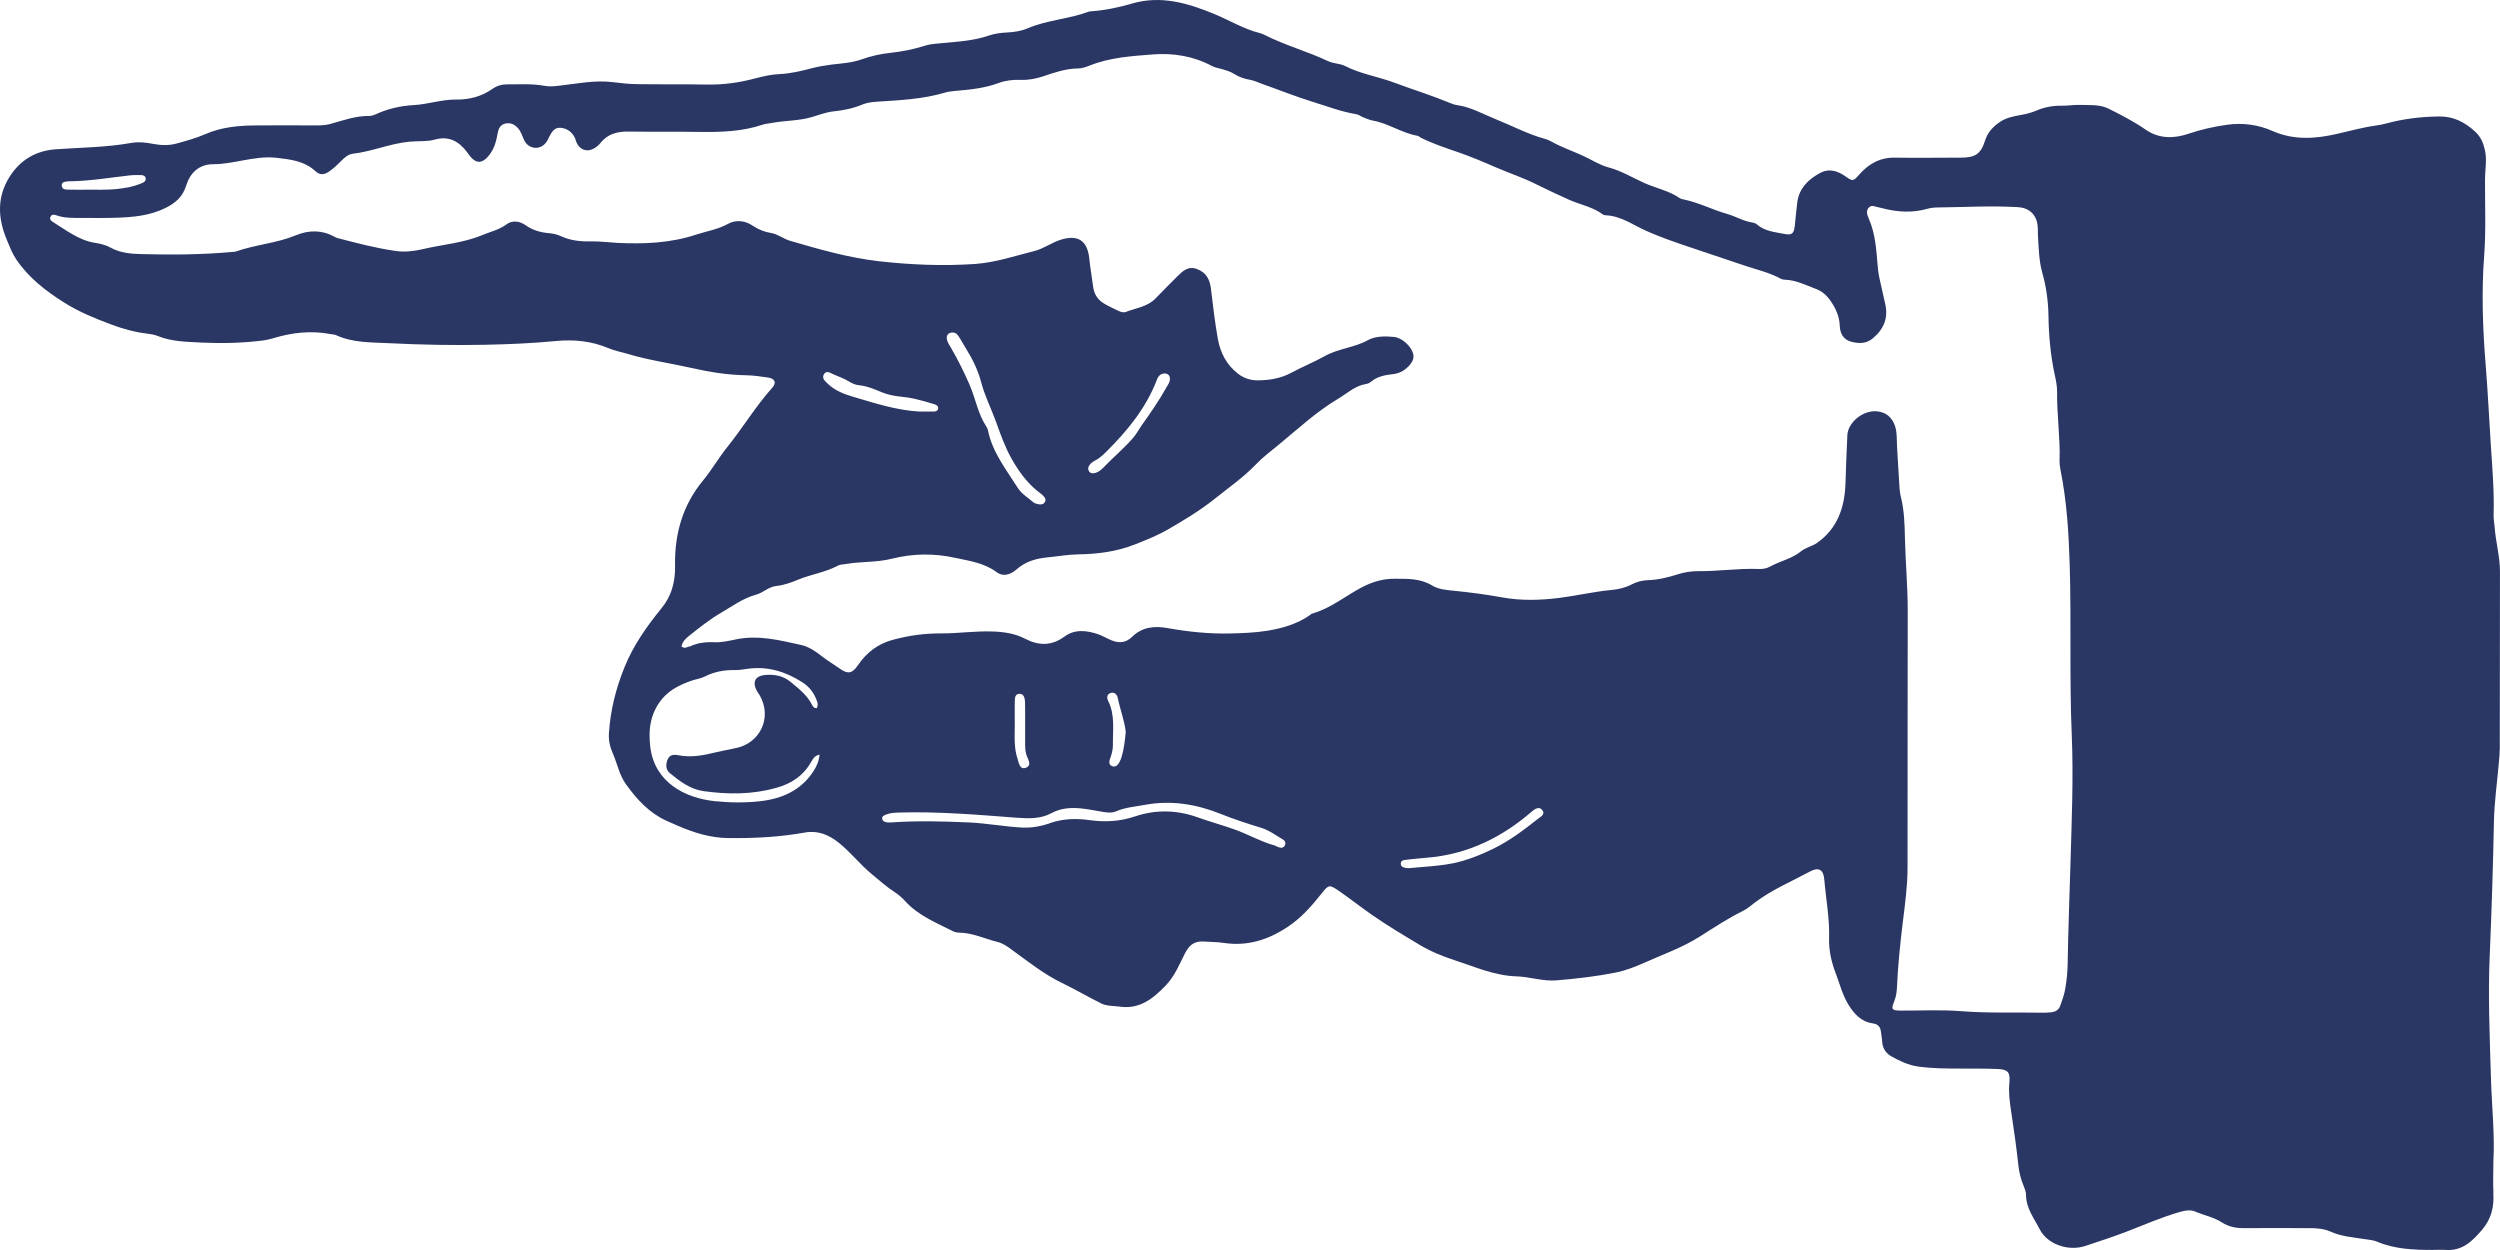 <svg aria-labelledby="title" aria-hidden="true" width="56" height="28" viewBox="0 0 56 28"
    fill="#2A3663" xmlns="http://www.w3.org/2000/svg">
    <title id="title"> Title hand icon right</title>
    <path
        d="M55.85 26.72C55.871 27.029 55.808 27.3 55.6 27.545C55.38 27.804 55.154 28.026 54.781 27.998C54.686 27.991 54.59 27.998 54.495 27.998C54.072 27.998 53.65 27.983 53.25 27.815C53.156 27.774 53.048 27.771 52.946 27.753C52.694 27.713 52.441 27.696 52.202 27.587C52.056 27.523 51.893 27.51 51.732 27.51C51.237 27.51 50.743 27.507 50.249 27.51C50.075 27.51 49.919 27.477 49.772 27.383C49.588 27.265 49.373 27.224 49.175 27.14C49.073 27.096 48.955 27.112 48.845 27.143C48.415 27.264 48.009 27.447 47.593 27.605C47.302 27.715 47.007 27.811 46.712 27.909C46.323 28.038 45.858 27.867 45.69 27.537C45.565 27.292 45.383 27.064 45.383 26.764C45.383 26.694 45.352 26.622 45.326 26.555C45.267 26.414 45.23 26.267 45.213 26.113C45.168 25.706 45.112 25.3 45.05 24.896C45.017 24.686 44.989 24.466 45.01 24.249C45.031 24.025 44.983 23.957 44.755 23.946C44.485 23.934 44.212 23.938 43.942 23.936C43.616 23.936 43.289 23.936 42.963 23.89C42.745 23.859 42.552 23.766 42.365 23.661C42.243 23.593 42.167 23.479 42.16 23.327C42.157 23.256 42.141 23.184 42.133 23.112C42.119 23.004 42.072 22.941 41.954 22.925C41.706 22.89 41.548 22.731 41.418 22.526C41.274 22.299 41.211 22.042 41.118 21.795C41.021 21.542 40.965 21.288 40.972 21.021C40.986 20.576 40.901 20.141 40.864 19.7C40.845 19.475 40.736 19.417 40.54 19.524C40.127 19.746 39.694 19.928 39.314 20.213C39.225 20.279 39.14 20.358 39.041 20.405C38.705 20.571 38.393 20.777 38.079 20.977C37.688 21.225 37.262 21.374 36.847 21.559C36.639 21.652 36.415 21.741 36.193 21.785C35.756 21.872 35.312 21.923 34.868 21.96C34.561 21.986 34.266 21.879 33.966 21.87C33.475 21.855 33.035 21.655 32.584 21.509C32.316 21.421 32.049 21.314 31.799 21.164C31.437 20.947 31.074 20.732 30.729 20.491C30.481 20.318 30.242 20.13 29.992 19.957C29.777 19.809 29.761 19.816 29.605 20.013C29.381 20.295 29.149 20.561 28.84 20.765C28.4 21.057 27.938 21.199 27.416 21.122C27.265 21.099 27.114 21.101 26.963 21.09C26.762 21.078 26.646 21.16 26.55 21.342C26.419 21.596 26.316 21.865 26.108 22.08C25.819 22.378 25.518 22.616 25.069 22.547C24.936 22.528 24.8 22.54 24.672 22.479C24.372 22.332 24.086 22.161 23.784 22.016C23.375 21.818 23.017 21.529 22.651 21.264C22.552 21.192 22.455 21.125 22.337 21.098C22.053 21.026 21.782 20.893 21.479 20.891C21.432 20.891 21.381 20.877 21.34 20.856C20.963 20.666 20.57 20.508 20.275 20.185C20.205 20.108 20.126 20.038 20.039 19.982C19.857 19.865 19.697 19.72 19.531 19.583C19.264 19.364 19.054 19.088 18.783 18.873C18.564 18.698 18.318 18.597 18.028 18.649C17.461 18.751 16.889 18.779 16.315 18.773C16.219 18.773 16.124 18.763 16.028 18.751C15.636 18.698 15.276 18.543 14.922 18.382C14.545 18.209 14.271 17.913 14.027 17.575C13.869 17.359 13.829 17.105 13.725 16.871C13.662 16.729 13.63 16.58 13.64 16.425C13.673 15.909 13.796 15.419 13.992 14.938C14.191 14.447 14.493 14.025 14.819 13.623C15.027 13.368 15.106 13.095 15.121 12.784C15.123 12.735 15.121 12.688 15.121 12.639C15.114 11.941 15.298 11.308 15.746 10.766C15.945 10.524 16.101 10.25 16.296 10.008C16.642 9.578 16.927 9.101 17.296 8.688C17.401 8.573 17.359 8.48 17.204 8.457C17.047 8.434 16.889 8.41 16.729 8.406C16.304 8.401 15.895 8.335 15.479 8.24C15.014 8.135 14.542 8.071 14.082 7.933C13.931 7.887 13.773 7.861 13.626 7.798C13.25 7.639 12.856 7.6 12.452 7.639C11.921 7.691 11.387 7.712 10.854 7.723C10.145 7.737 9.435 7.723 8.726 7.688C8.318 7.667 7.912 7.683 7.529 7.508C7.494 7.492 7.451 7.492 7.413 7.485C6.972 7.399 6.54 7.448 6.115 7.578C6.039 7.6 5.961 7.618 5.883 7.628C5.43 7.684 4.976 7.696 4.523 7.674C4.191 7.656 3.853 7.656 3.534 7.527C3.461 7.497 3.38 7.483 3.302 7.474C3.024 7.441 2.76 7.369 2.495 7.27C2.129 7.132 1.773 6.99 1.439 6.778C1.022 6.516 0.644 6.224 0.363 5.81C0.271 5.673 0.217 5.523 0.155 5.378C-0.048 4.897 -0.076 4.419 0.217 3.956C0.459 3.575 0.812 3.375 1.248 3.344C1.812 3.304 2.377 3.302 2.937 3.202C3.093 3.174 3.255 3.188 3.413 3.22C3.595 3.255 3.779 3.265 3.959 3.214C4.174 3.155 4.391 3.095 4.596 3.006C4.963 2.845 5.35 2.812 5.742 2.809C6.172 2.805 6.604 2.809 7.034 2.809C7.154 2.809 7.274 2.81 7.392 2.779C7.683 2.698 7.969 2.592 8.278 2.597C8.323 2.597 8.374 2.58 8.417 2.56C8.689 2.434 8.976 2.37 9.272 2.354C9.591 2.336 9.898 2.226 10.219 2.23C10.514 2.233 10.788 2.163 11.031 1.99C11.126 1.924 11.23 1.89 11.345 1.89C11.631 1.892 11.919 1.869 12.204 1.924C12.315 1.945 12.426 1.931 12.537 1.918C12.932 1.875 13.322 1.789 13.725 1.84C13.907 1.863 14.089 1.883 14.273 1.885C14.792 1.892 15.31 1.885 15.829 1.894C16.2 1.901 16.559 1.852 16.916 1.756C17.093 1.709 17.276 1.668 17.458 1.66C17.707 1.649 17.947 1.591 18.186 1.528C18.334 1.49 18.481 1.466 18.632 1.446C18.852 1.42 19.08 1.408 19.291 1.333C19.503 1.257 19.72 1.208 19.942 1.184C20.204 1.156 20.462 1.105 20.714 1.025C20.828 0.988 20.948 0.981 21.067 0.969C21.432 0.934 21.799 0.918 22.152 0.796C22.28 0.752 22.415 0.735 22.55 0.728C22.71 0.721 22.87 0.698 23.017 0.635C23.459 0.446 23.949 0.427 24.396 0.259C24.403 0.255 24.412 0.255 24.42 0.255C24.741 0.234 25.054 0.168 25.359 0.079C26.006 -0.11 26.606 0.07 27.194 0.311C27.539 0.453 27.86 0.652 28.226 0.743C28.264 0.752 28.302 0.77 28.337 0.787C28.792 1.018 29.288 1.151 29.747 1.369C29.867 1.427 30.018 1.42 30.136 1.481C30.488 1.661 30.878 1.717 31.244 1.856C31.652 2.008 32.072 2.137 32.476 2.305C32.528 2.326 32.582 2.347 32.636 2.354C32.95 2.398 33.222 2.557 33.508 2.672C33.876 2.819 34.228 3.008 34.613 3.113C34.667 3.127 34.717 3.153 34.767 3.179C34.991 3.304 35.234 3.386 35.465 3.492C35.652 3.578 35.831 3.697 36.028 3.749C36.318 3.825 36.57 3.982 36.837 4.101C37.097 4.218 37.385 4.271 37.624 4.437C37.656 4.458 37.699 4.465 37.737 4.473C38.065 4.543 38.365 4.701 38.688 4.792C38.875 4.844 39.05 4.954 39.25 4.984C39.288 4.989 39.331 5.005 39.359 5.03C39.532 5.18 39.753 5.197 39.962 5.239C40.143 5.274 40.184 5.236 40.205 5.045C40.224 4.87 40.237 4.694 40.261 4.519C40.306 4.213 40.505 4.021 40.759 3.881C40.975 3.76 41.17 3.828 41.359 3.965C41.501 4.066 41.522 4.052 41.635 3.923C41.85 3.676 42.105 3.526 42.445 3.531C42.939 3.54 43.433 3.531 43.928 3.531C44.238 3.531 44.37 3.452 44.462 3.158C44.519 2.976 44.625 2.856 44.773 2.749C44.922 2.639 45.092 2.607 45.264 2.576C45.381 2.555 45.498 2.527 45.609 2.48C45.794 2.399 45.989 2.364 46.191 2.368C46.318 2.37 46.447 2.347 46.573 2.35C46.795 2.357 47.028 2.333 47.232 2.434C47.517 2.576 47.801 2.723 48.061 2.903C48.374 3.12 48.712 3.101 49.022 2.996C49.305 2.9 49.586 2.838 49.877 2.796C50.235 2.744 50.587 2.793 50.906 2.935C51.392 3.148 51.877 3.108 52.358 2.997C52.644 2.933 52.927 2.852 53.22 2.812C53.298 2.802 53.378 2.786 53.454 2.765C53.841 2.66 54.235 2.614 54.636 2.609C54.963 2.604 55.218 2.74 55.449 2.954C55.572 3.069 55.63 3.209 55.664 3.372C55.711 3.59 55.664 3.804 55.664 4.021C55.662 4.591 55.688 5.164 55.645 5.733C55.583 6.555 55.614 7.375 55.68 8.188C55.728 8.781 55.756 9.374 55.794 9.966C55.829 10.486 55.872 11.009 55.857 11.532C55.853 11.619 55.872 11.707 55.879 11.796C55.902 12.133 55.999 12.46 55.999 12.8C55.997 14.118 55.997 15.437 55.995 16.755C55.995 16.86 55.985 16.963 55.976 17.068C55.938 17.516 55.872 17.964 55.864 18.411C55.844 19.408 55.813 20.403 55.77 21.398C55.73 22.302 55.77 23.21 55.796 24.116C55.815 24.773 55.886 25.431 55.852 26.008C55.852 26.3 55.841 26.51 55.853 26.718L55.85 26.72ZM15.435 14.489C15.612 14.401 15.799 14.377 15.994 14.386C16.155 14.393 16.313 14.359 16.467 14.326C16.977 14.214 17.468 14.342 17.956 14.45C18.119 14.487 18.275 14.595 18.412 14.702C18.545 14.805 18.689 14.891 18.826 14.987C19 15.11 19.099 15.078 19.22 14.898C19.411 14.617 19.659 14.426 19.995 14.333C20.353 14.235 20.712 14.186 21.081 14.188C21.472 14.19 21.86 14.129 22.252 14.146C22.502 14.156 22.74 14.191 22.967 14.31C23.264 14.464 23.555 14.473 23.843 14.26C24.075 14.088 24.342 14.12 24.599 14.207C24.696 14.241 24.786 14.296 24.882 14.337C25.057 14.412 25.215 14.408 25.364 14.261C25.583 14.046 25.855 14.017 26.143 14.067C26.606 14.151 27.074 14.2 27.546 14.19C27.826 14.183 28.108 14.174 28.379 14.13C28.712 14.076 29.047 13.983 29.335 13.784C29.354 13.77 29.373 13.749 29.394 13.744C29.808 13.628 30.136 13.349 30.511 13.153C30.748 13.029 30.988 12.962 31.241 12.964C31.524 12.966 31.815 12.953 32.077 13.114C32.214 13.198 32.377 13.214 32.538 13.23C32.911 13.266 33.281 13.315 33.65 13.382C34.075 13.459 34.509 13.447 34.936 13.392C35.322 13.343 35.704 13.252 36.093 13.216C36.25 13.202 36.407 13.165 36.552 13.09C36.667 13.03 36.793 12.999 36.922 12.995C37.147 12.988 37.362 12.934 37.577 12.866C37.73 12.817 37.886 12.793 38.047 12.794C38.493 12.798 38.937 12.728 39.385 12.745C39.473 12.749 39.565 12.738 39.642 12.696C39.871 12.567 40.138 12.518 40.346 12.347C40.452 12.261 40.592 12.24 40.705 12.159C41.158 11.838 41.317 11.374 41.338 10.848C41.352 10.479 41.361 10.11 41.381 9.741C41.401 9.419 41.841 9.09 42.207 9.256C42.401 9.346 42.479 9.555 42.485 9.76C42.493 10.091 42.521 10.418 42.538 10.746C42.545 10.883 42.55 11.019 42.584 11.152C42.656 11.442 42.663 11.745 42.67 12.037C42.682 12.583 42.733 13.128 42.733 13.674C42.727 15.596 42.733 17.518 42.729 19.44C42.729 19.851 42.672 20.256 42.622 20.662C42.564 21.14 42.514 21.619 42.493 22.101C42.488 22.215 42.474 22.323 42.431 22.43C42.356 22.61 42.375 22.635 42.575 22.637C43.029 22.64 43.486 22.614 43.938 22.651C44.537 22.698 45.133 22.673 45.732 22.684C45.803 22.684 45.876 22.684 45.947 22.675C46.041 22.666 46.117 22.621 46.15 22.528C46.195 22.4 46.243 22.269 46.264 22.136C46.295 21.947 46.315 21.753 46.316 21.561C46.328 20.839 46.356 20.115 46.377 19.392C46.405 18.411 46.448 17.43 46.407 16.453C46.353 15.183 46.4 13.914 46.361 12.644C46.339 11.937 46.297 11.233 46.157 10.537C46.143 10.467 46.133 10.393 46.134 10.321C46.152 9.806 46.072 9.295 46.079 8.781C46.081 8.651 46.054 8.525 46.027 8.4C45.933 7.966 45.893 7.527 45.886 7.084C45.881 6.756 45.838 6.429 45.747 6.109C45.675 5.853 45.669 5.586 45.652 5.322C45.645 5.234 45.652 5.145 45.643 5.056C45.617 4.804 45.449 4.654 45.203 4.64C44.606 4.605 44.009 4.64 43.413 4.647C43.333 4.647 43.251 4.655 43.177 4.676C42.844 4.771 42.514 4.753 42.184 4.669C42.153 4.662 42.122 4.652 42.091 4.647C42.014 4.636 41.931 4.578 41.864 4.647C41.791 4.72 41.825 4.816 41.86 4.895C42.008 5.232 42.03 5.594 42.06 5.955C42.068 6.067 42.086 6.179 42.112 6.287C42.152 6.458 42.188 6.631 42.228 6.805C42.301 7.121 42.2 7.368 41.957 7.574C41.801 7.707 41.635 7.698 41.461 7.653C41.291 7.607 41.218 7.466 41.211 7.305C41.205 7.093 41.128 6.924 41.012 6.75C40.92 6.616 40.818 6.525 40.67 6.469C40.447 6.387 40.231 6.273 39.985 6.266C39.954 6.266 39.919 6.259 39.893 6.245C39.631 6.102 39.343 6.039 39.064 5.944C38.649 5.804 38.235 5.664 37.82 5.526C37.506 5.421 37.191 5.311 36.884 5.175C36.59 5.045 36.316 4.839 35.976 4.823C35.954 4.823 35.924 4.818 35.907 4.806C35.68 4.633 35.397 4.587 35.144 4.473C34.891 4.36 34.637 4.239 34.389 4.117C34.096 3.972 33.786 3.87 33.489 3.741C33.224 3.625 32.951 3.51 32.674 3.414C32.391 3.316 32.101 3.221 31.832 3.087C31.805 3.073 31.779 3.046 31.749 3.041C31.401 2.98 31.104 2.765 30.755 2.702C30.677 2.688 30.604 2.653 30.53 2.625C30.478 2.604 30.431 2.566 30.377 2.557C30.046 2.504 29.733 2.382 29.414 2.284C29.026 2.165 28.651 2.013 28.268 1.878C28.178 1.847 28.093 1.803 27.997 1.787C27.871 1.766 27.751 1.724 27.642 1.654C27.56 1.602 27.468 1.576 27.375 1.549C27.298 1.528 27.217 1.514 27.147 1.478C26.733 1.256 26.282 1.184 25.827 1.219C25.354 1.256 24.873 1.285 24.42 1.464C24.332 1.499 24.237 1.534 24.143 1.534C23.865 1.537 23.61 1.628 23.354 1.714C23.194 1.766 23.029 1.796 22.859 1.789C22.689 1.784 22.523 1.801 22.365 1.861C22.054 1.976 21.73 2.008 21.404 2.036C21.324 2.043 21.244 2.051 21.168 2.074C20.667 2.224 20.148 2.245 19.631 2.279C19.529 2.286 19.421 2.3 19.328 2.338C19.118 2.426 18.901 2.471 18.679 2.494C18.511 2.511 18.353 2.571 18.193 2.62C17.9 2.709 17.593 2.697 17.295 2.753C17.224 2.767 17.151 2.77 17.083 2.793C16.629 2.945 16.162 2.962 15.688 2.955C15.154 2.947 14.62 2.955 14.086 2.947C13.832 2.943 13.612 2.996 13.447 3.207C13.409 3.256 13.354 3.297 13.3 3.328C13.142 3.415 12.982 3.354 12.911 3.185C12.899 3.155 12.894 3.122 12.88 3.094C12.818 2.959 12.708 2.88 12.566 2.863C12.422 2.847 12.358 2.955 12.301 3.067C12.283 3.102 12.268 3.141 12.245 3.174C12.113 3.37 11.846 3.354 11.742 3.141C11.697 3.048 11.673 2.945 11.598 2.866C11.522 2.784 11.432 2.742 11.319 2.768C11.21 2.793 11.166 2.88 11.149 2.98C11.116 3.172 11.066 3.354 10.932 3.506C10.797 3.662 10.668 3.666 10.535 3.506C10.509 3.475 10.488 3.442 10.464 3.41C10.28 3.167 10.058 3.038 9.739 3.127C9.555 3.178 9.359 3.155 9.168 3.174C8.736 3.216 8.335 3.393 7.907 3.443C7.799 3.456 7.72 3.527 7.645 3.603C7.555 3.693 7.463 3.783 7.355 3.853C7.257 3.916 7.159 3.923 7.071 3.839C6.819 3.604 6.5 3.569 6.185 3.534C5.93 3.506 5.676 3.55 5.425 3.596C5.213 3.634 5.002 3.678 4.785 3.678C4.459 3.678 4.261 3.868 4.171 4.155C4.091 4.41 3.933 4.547 3.702 4.661C3.352 4.832 2.986 4.865 2.61 4.877C2.346 4.886 2.084 4.883 1.82 4.881C1.636 4.881 1.453 4.888 1.276 4.827C1.224 4.809 1.161 4.788 1.13 4.858C1.106 4.912 1.147 4.951 1.189 4.975C1.492 5.161 1.775 5.39 2.143 5.442C2.263 5.46 2.374 5.491 2.481 5.549C2.698 5.668 2.941 5.687 3.178 5.692C3.857 5.71 4.533 5.705 5.21 5.643C5.234 5.642 5.258 5.643 5.281 5.635C5.718 5.479 6.19 5.451 6.618 5.274C6.92 5.15 7.204 5.147 7.492 5.302C7.513 5.315 7.534 5.327 7.558 5.332C7.99 5.446 8.422 5.558 8.863 5.622C9.055 5.65 9.265 5.629 9.456 5.584C9.905 5.477 10.37 5.446 10.804 5.266C10.986 5.189 11.178 5.15 11.345 5.026C11.473 4.93 11.638 4.949 11.773 5.045C11.93 5.155 12.1 5.206 12.287 5.222C12.38 5.229 12.479 5.25 12.564 5.29C12.781 5.39 13.008 5.413 13.241 5.407C13.44 5.404 13.638 5.43 13.838 5.441C14.429 5.469 15.015 5.446 15.588 5.257C15.829 5.178 16.079 5.141 16.309 5.014C16.476 4.921 16.684 4.935 16.858 5.054C16.986 5.141 17.125 5.196 17.276 5.22C17.427 5.246 17.55 5.35 17.695 5.393C18.353 5.586 19.014 5.775 19.692 5.852C20.403 5.932 21.118 5.962 21.839 5.913C22.302 5.881 22.727 5.733 23.166 5.624C23.38 5.572 23.564 5.427 23.78 5.364C24.152 5.255 24.358 5.393 24.4 5.79C24.422 6.005 24.46 6.221 24.488 6.434C24.511 6.598 24.596 6.719 24.733 6.801C24.835 6.862 24.946 6.911 25.054 6.964C25.106 6.988 25.165 7.007 25.217 6.988C25.444 6.899 25.699 6.875 25.883 6.686C26.046 6.52 26.207 6.353 26.372 6.191C26.493 6.072 26.613 5.953 26.811 6.026C27.019 6.103 27.1 6.257 27.125 6.467C27.17 6.841 27.213 7.217 27.279 7.588C27.335 7.901 27.473 8.174 27.737 8.375C27.874 8.48 28.028 8.522 28.183 8.52C28.436 8.517 28.686 8.478 28.92 8.352C29.165 8.221 29.428 8.114 29.664 7.982C29.976 7.805 30.334 7.791 30.644 7.618C30.809 7.527 31.031 7.527 31.23 7.548C31.407 7.565 31.614 7.759 31.655 7.927C31.676 8.013 31.65 8.085 31.598 8.151C31.494 8.284 31.361 8.365 31.194 8.382C31.017 8.4 30.847 8.436 30.705 8.555C30.675 8.58 30.634 8.597 30.596 8.602C30.348 8.643 30.171 8.816 29.968 8.936C29.479 9.227 29.064 9.617 28.627 9.975C28.46 10.112 28.285 10.243 28.138 10.397C27.853 10.694 27.518 10.927 27.201 11.18C26.875 11.441 26.519 11.652 26.164 11.859C25.935 11.992 25.68 12.093 25.428 12.193C25.009 12.359 24.587 12.411 24.145 12.418C23.916 12.422 23.687 12.464 23.458 12.486C23.217 12.509 22.972 12.576 22.778 12.749C22.641 12.869 22.476 12.931 22.32 12.813C22.044 12.609 21.718 12.565 21.404 12.497C20.932 12.392 20.455 12.396 19.983 12.514C19.64 12.602 19.284 12.574 18.939 12.635C18.884 12.646 18.823 12.642 18.776 12.667C18.492 12.82 18.171 12.864 17.876 12.985C17.72 13.05 17.564 13.107 17.395 13.125C17.305 13.133 17.229 13.172 17.151 13.217C17.083 13.258 17.012 13.3 16.936 13.321C16.646 13.398 16.41 13.576 16.157 13.723C15.9 13.871 15.671 14.055 15.44 14.239C15.359 14.303 15.286 14.373 15.265 14.48C15.328 14.534 15.381 14.503 15.43 14.48L15.435 14.489ZM18.264 15.617C18.2 15.473 18.093 15.36 17.966 15.279C17.593 15.041 17.187 14.917 16.74 14.982C16.646 14.996 16.549 15.012 16.455 15.01C16.219 15.005 15.997 15.048 15.786 15.155C15.694 15.201 15.588 15.213 15.489 15.248C15.248 15.332 15.019 15.44 14.845 15.639C14.568 15.961 14.516 16.341 14.568 16.745C14.67 17.523 15.338 17.876 16.011 17.946C16.351 17.981 16.7 17.985 17.038 17.946C17.517 17.89 17.947 17.705 18.224 17.271C18.294 17.163 18.344 17.051 18.358 16.902C18.245 16.928 18.209 17 18.171 17.067C17.994 17.374 17.737 17.551 17.39 17.647C16.845 17.801 16.306 17.797 15.758 17.721C15.461 17.679 15.23 17.502 15.007 17.32C14.91 17.241 14.908 17.121 14.956 17.009C15.005 16.897 15.102 16.899 15.201 16.918C15.491 16.976 15.772 16.916 16.051 16.848C16.198 16.813 16.348 16.787 16.495 16.755C17.017 16.643 17.305 16.087 17.019 15.577C17.007 15.556 16.991 15.536 16.979 15.517C16.831 15.284 16.904 15.129 17.175 15.117C17.369 15.106 17.55 15.143 17.711 15.276C17.897 15.43 18.086 15.575 18.195 15.799C18.205 15.82 18.223 15.837 18.242 15.853C18.252 15.862 18.271 15.858 18.296 15.863C18.342 15.774 18.299 15.695 18.264 15.617ZM23.51 18.441C23.803 18.338 24.098 18.327 24.405 18.371C24.745 18.418 25.081 18.403 25.42 18.289C25.884 18.132 26.36 18.14 26.826 18.308C27.097 18.404 27.373 18.481 27.643 18.576C27.952 18.684 28.237 18.852 28.552 18.939C28.584 18.948 28.61 18.968 28.641 18.978C28.698 18.997 28.753 18.997 28.783 18.933C28.805 18.882 28.785 18.831 28.741 18.807C28.584 18.716 28.439 18.602 28.259 18.546C27.956 18.452 27.65 18.355 27.355 18.236C26.804 18.014 26.24 17.92 25.65 18.028C25.432 18.069 25.208 18.083 25 18.174C24.896 18.219 24.779 18.2 24.669 18.18C24.519 18.154 24.37 18.125 24.219 18.109C23.987 18.086 23.763 18.1 23.546 18.217C23.316 18.343 23.048 18.336 22.799 18.319C21.917 18.252 21.036 18.175 20.15 18.201C20.046 18.205 19.942 18.207 19.845 18.247C19.799 18.266 19.749 18.287 19.763 18.347C19.775 18.401 19.826 18.415 19.874 18.422C19.905 18.425 19.938 18.422 19.969 18.422C20.542 18.382 21.114 18.397 21.688 18.422C22.103 18.439 22.511 18.52 22.924 18.539C23.126 18.543 23.321 18.509 23.512 18.443L23.51 18.441ZM21.293 7.775C21.453 8.048 21.593 8.33 21.72 8.622C21.853 8.929 21.905 9.27 22.094 9.554C22.112 9.58 22.124 9.611 22.131 9.643C22.231 10.136 22.54 10.517 22.797 10.927C22.885 11.068 23.027 11.145 23.145 11.25C23.173 11.274 23.217 11.287 23.255 11.294C23.31 11.304 23.371 11.304 23.404 11.248C23.44 11.189 23.404 11.14 23.364 11.1C23.331 11.066 23.29 11.04 23.253 11.011C23 10.809 22.818 10.556 22.658 10.273C22.507 10.005 22.407 9.716 22.306 9.435C22.2 9.144 22.058 8.866 21.978 8.562C21.909 8.296 21.784 8.041 21.635 7.803C21.576 7.709 21.525 7.607 21.461 7.516C21.416 7.452 21.347 7.431 21.27 7.462C21.218 7.483 21.21 7.53 21.206 7.562C21.211 7.656 21.258 7.714 21.293 7.775ZM20.922 9.218C20.963 9.218 21.007 9.2 21.014 9.157C21.024 9.099 20.979 9.069 20.932 9.055C20.788 9.012 20.642 8.968 20.497 8.935C20.389 8.91 20.278 8.896 20.167 8.884C20.025 8.868 19.884 8.842 19.751 8.786C19.583 8.714 19.414 8.646 19.229 8.627C19.159 8.62 19.088 8.588 19.029 8.552C18.913 8.478 18.785 8.438 18.662 8.382C18.592 8.351 18.509 8.288 18.453 8.389C18.405 8.478 18.483 8.538 18.538 8.592C18.696 8.748 18.908 8.828 19.104 8.886C19.59 9.029 20.075 9.19 20.589 9.218C20.629 9.22 20.669 9.218 20.708 9.218C20.779 9.218 20.851 9.22 20.924 9.218H20.922ZM32.54 19.34C32.858 19.273 33.165 19.151 33.458 19.008C33.817 18.831 34.136 18.591 34.448 18.343C34.512 18.293 34.627 18.24 34.542 18.14C34.472 18.058 34.379 18.121 34.311 18.18C33.995 18.453 33.654 18.686 33.276 18.863C32.854 19.062 32.41 19.179 31.945 19.214C31.794 19.226 31.645 19.244 31.494 19.259C31.439 19.267 31.375 19.273 31.378 19.351C31.381 19.42 31.442 19.434 31.498 19.443C31.529 19.448 31.562 19.447 31.562 19.447C31.91 19.412 32.231 19.403 32.54 19.338V19.34ZM25.917 8.501C25.675 9.134 25.258 9.645 24.786 10.113C24.707 10.192 24.625 10.269 24.524 10.32C24.474 10.346 24.429 10.377 24.398 10.428C24.37 10.472 24.365 10.519 24.398 10.563C24.424 10.598 24.464 10.607 24.505 10.6C24.589 10.587 24.651 10.538 24.708 10.481C24.929 10.25 25.177 10.047 25.385 9.804C25.459 9.718 25.51 9.618 25.574 9.527C25.768 9.255 25.959 8.978 26.124 8.686C26.159 8.623 26.205 8.567 26.207 8.49C26.207 8.414 26.171 8.372 26.094 8.365C26.002 8.365 25.947 8.42 25.916 8.501H25.917ZM2.84 4.204C2.958 4.18 3.073 4.148 3.182 4.101C3.227 4.082 3.27 4.054 3.263 3.996C3.257 3.937 3.206 3.923 3.158 3.921C3.071 3.921 2.982 3.919 2.896 3.93C2.453 3.98 2.013 4.055 1.567 4.061C1.558 4.061 1.551 4.061 1.543 4.061C1.475 4.071 1.378 4.061 1.383 4.16C1.388 4.255 1.485 4.246 1.553 4.248C1.72 4.253 1.888 4.248 2.054 4.248C2.318 4.253 2.58 4.253 2.84 4.201V4.204ZM25.038 15.634C25.022 15.561 24.969 15.496 24.882 15.522C24.792 15.549 24.788 15.633 24.823 15.701C24.983 16.019 24.924 16.36 24.929 16.696C24.93 16.802 24.899 16.9 24.864 17C24.842 17.063 24.835 17.133 24.913 17.163C24.984 17.189 25.035 17.143 25.069 17.084C25.093 17.042 25.111 16.997 25.125 16.951C25.178 16.774 25.198 16.591 25.217 16.395C25.189 16.14 25.09 15.891 25.038 15.633V15.634ZM22.799 17.021C22.83 17.108 22.845 17.24 22.974 17.2C23.102 17.159 23.052 17.046 23.01 16.956C22.965 16.858 22.963 16.753 22.963 16.65C22.963 16.393 22.963 16.136 22.963 15.879C22.963 15.823 22.963 15.767 22.96 15.711C22.951 15.629 22.936 15.538 22.831 15.542C22.738 15.545 22.733 15.634 22.731 15.706C22.727 15.874 22.731 16.044 22.731 16.211C22.731 16.484 22.705 16.759 22.802 17.023L22.799 17.021Z"
        fill="#2A3663"></path>
</svg>